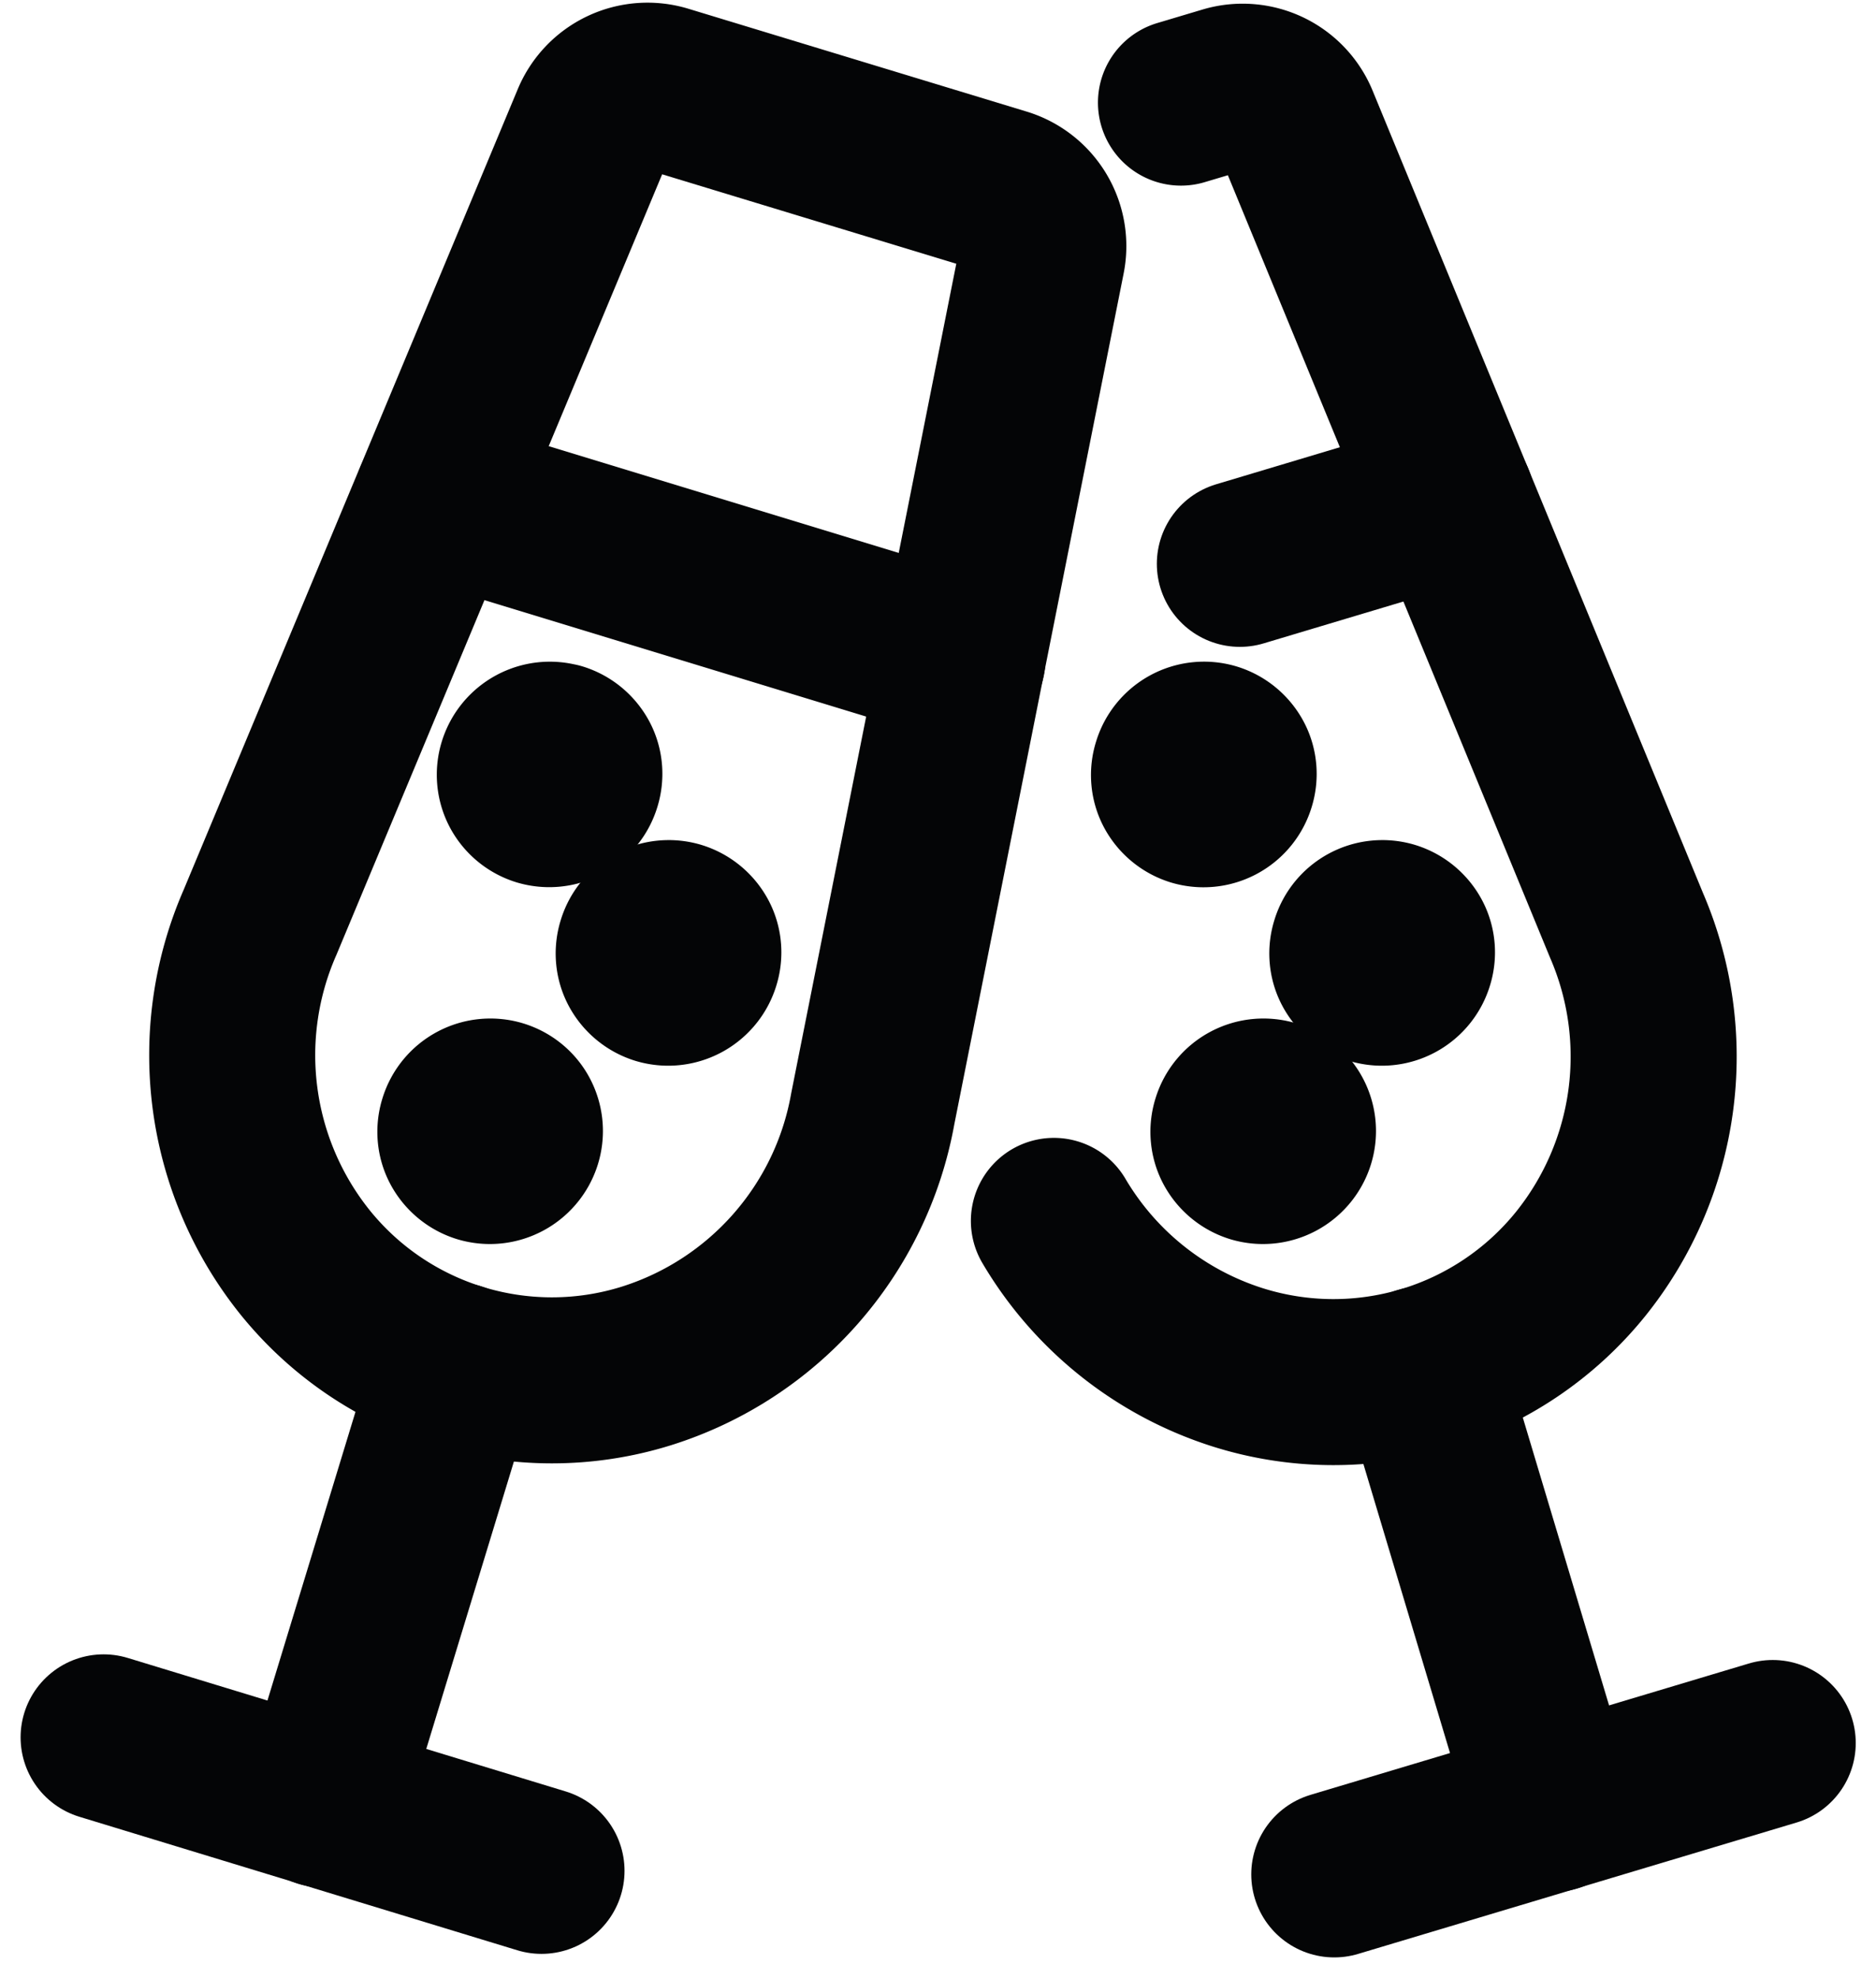 <svg xmlns="http://www.w3.org/2000/svg" xmlns:xlink="http://www.w3.org/1999/xlink" width="16.948" height="17.867" xmlns:v="https://vecta.io/nano"><style><![CDATA[.B{stroke-linejoin:round}.C{stroke-width:1.5}.D{stroke-linecap:round}]]></style><g fill="none" stroke="#040506" class="B C"><g class="D"><path d="M.936 15.696l3.956 1.206"/><path d="M2.914 16.302l1.209-3.965"/></g><path d="M5.841 12.34h0c-1.126.352-2.353-.022-3.091-.943h0a2.99 2.99 0 0 1-.4-3.066l3.019-7.235a.52.52 0 0 1 .63-.3l3.062.931a.52.52 0 0 1 .354.6l-1.53 7.688c-.195 1.095-.983 1.991-2.044 2.325z"/><g class="D"><path d="M3.948 4.507l4.747 1.448m-3.651.783c.068.021.125.068.159.13s.04.137.018.205c-.044.142-.193.223-.336.181a.27.27 0 0 1-.158-.13c-.033-.062-.04-.136-.019-.204.044-.142.193-.223.336-.181"/><use xlink:href="#B"/><use xlink:href="#B" x="1.611" y="1.612"/><use xlink:href="#C"/><use xlink:href="#B" x="-4.836" y="1.612"/><use xlink:href="#C" x="-6.984"/><path d="M12.054 16.934l3.961-1.187"/><path d="M14.034 16.343l-1.19-3.971"/><path d="M10.669.927l.412-.123a.52.52 0 0 1 .628.306l2.984 7.247a2.99 2.99 0 0 1-.415 3.064h0a2.87 2.87 0 0 1-3.1.931h0a2.97 2.97 0 0 1-1.657-1.322"/><path d="M11.201 5.094l1.913-.573"/></g></g><defs ><path id="B" d="M10.955 6.739c.068.021.125.068.159.13s.04.137.018.205c-.044.142-.193.223-.336.181-.068-.021-.125-.068-.159-.13s-.04-.137-.018-.205a.27.27 0 0 1 .336-.181"/><path id="C" d="M11.492 9.963c.068.021.125.067.158.13s.04.136.019.204c-.044.142-.193.223-.336.181-.068-.021-.125-.068-.159-.13s-.04-.137-.018-.205a.27.27 0 0 1 .336-.18"/></defs></svg>